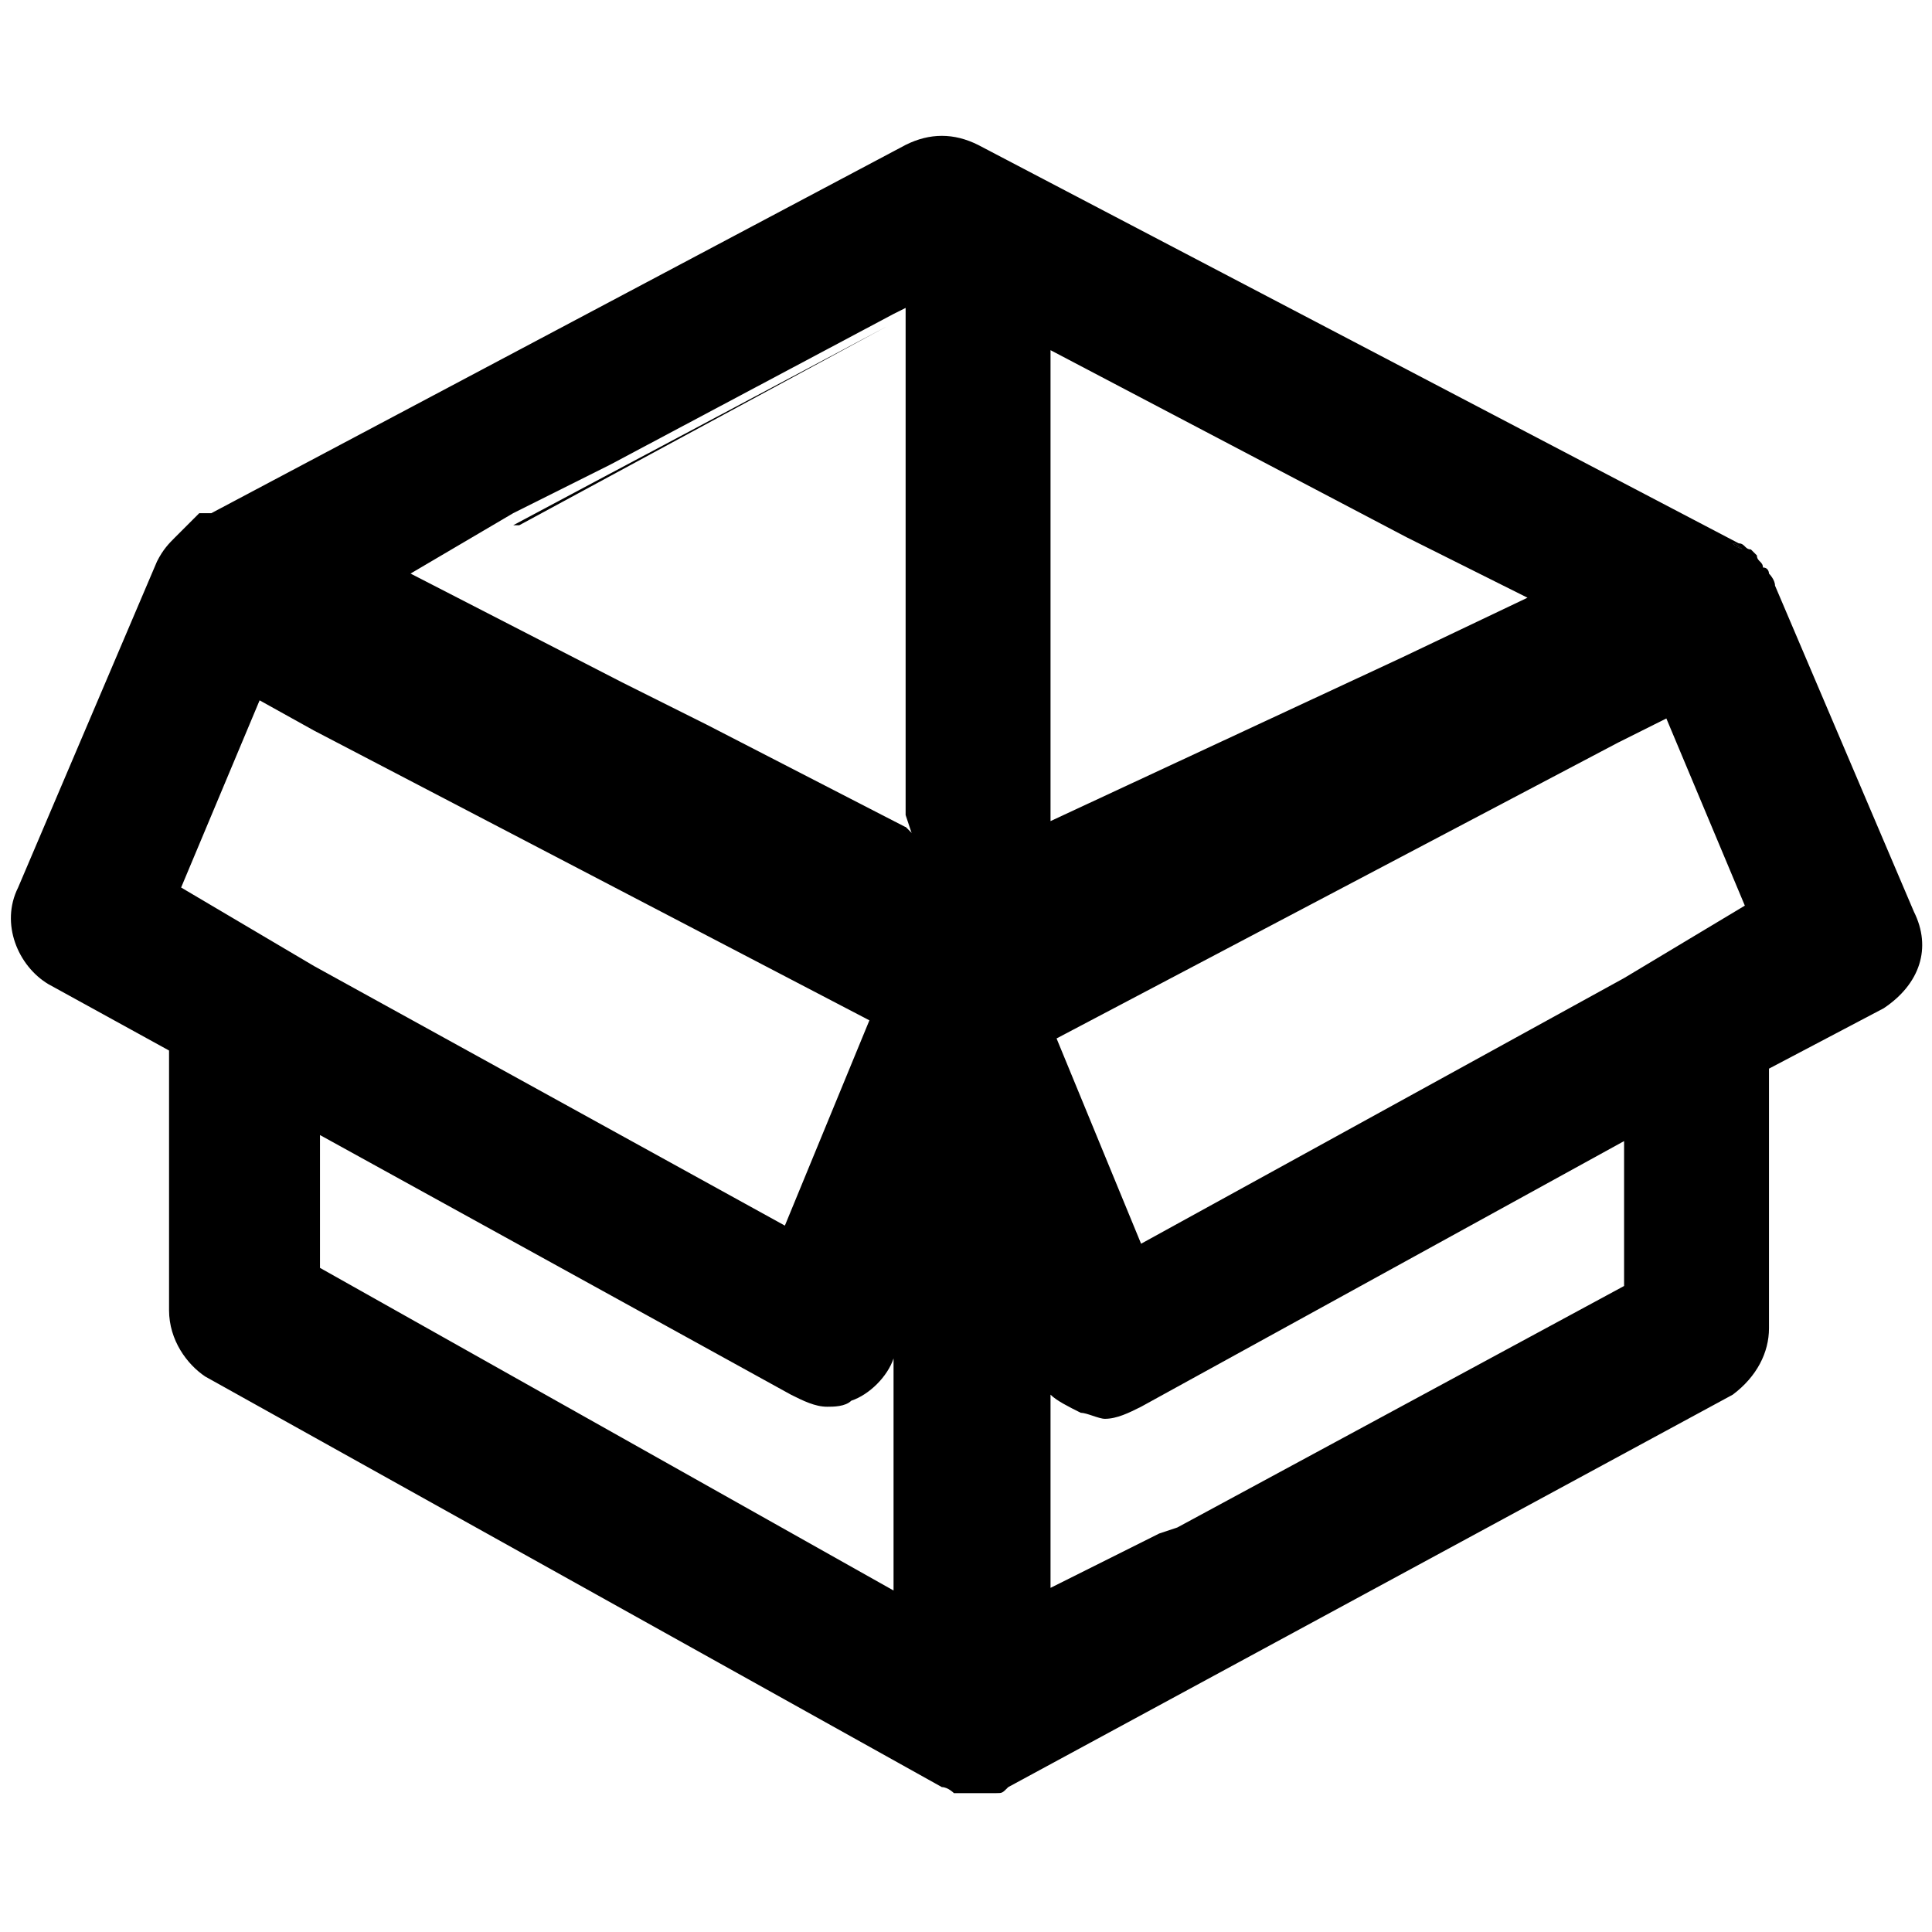 <?xml version="1.0" encoding="utf-8"?>
<!-- Generator: Adobe Illustrator 25.2.0, SVG Export Plug-In . SVG Version: 6.00 Build 0)  -->
<svg version="1.1" id="Layer_1" xmlns="http://www.w3.org/2000/svg" xmlns:xlink="http://www.w3.org/1999/xlink" x="0px" y="0px"
	 viewBox="0 0 32 32" style="enable-background:new 0 0 32 32;" xml:space="preserve">
<style type="text/css">
	.st0{fill:none;}
</style>
<g>
	<g>
		<polygon points="15.1,13.8 15.1,13.8 15,13.8 14.9,13.7 14.9,13.7 15,13.7 		"/>
	</g>
	<g>
		<g>
			<polygon points="14.7,5.4 14.7,5.4 8.6,8.7 8.5,8.7 10,7.9 			"/>
		</g>
		<g>
			<polygon points="15.1,13.8 15.1,13.8 15,13.8 14.9,13.7 11.6,12.1 11.7,12.1 14.9,13.7 15,13.7 			"/>
		</g>
		<g>
			<polygon points="14.9,26.4 14.9,26.4 5.3,21 			"/>
		</g>
		<g>
			<polygon points="19.2,25.4 17.4,26.4 17.4,26.4 			"/>
		</g>
		<g>
			<line class="st0" x1="16.7" y1="5.5" x2="16.7" y2="5.5"/>
			<path d="M31.7,15.1l-2.3-5.4c0-0.1-0.1-0.2-0.1-0.2l0,0c0,0,0-0.1-0.1-0.1c0-0.1-0.1-0.1-0.1-0.2L29,9.1c-0.1,0-0.1-0.1-0.2-0.1
				L16.2,2.4c-0.4-0.2-0.8-0.2-1.2,0L3.5,8.5l0,0l0,0c0,0,0,0-0.1,0l0,0l0,0l0,0l0,0l0,0c0,0,0,0-0.1,0l0,0L3.2,8.6
				C3.1,8.7,3.1,8.7,3,8.8L2.9,8.9l0,0C2.8,9,2.7,9.1,2.6,9.3l-2.3,5.4c-0.3,0.6,0,1.3,0.5,1.6l2,1.1v4.3c0,0.5,0.3,0.9,0.6,1.1
				l12.2,6.8c0.1,0,0.2,0.1,0.2,0.1h0.6c0,0,0,0,0.1,0s0.1,0,0.2-0.1l12-6.5c0.4-0.3,0.6-0.7,0.6-1.1v-4.3l1.9-1
				C31.8,16.3,32,15.7,31.7,15.1z M3,14.7l1.3-3.1l0.9,0.5l9.2,4.8L13,20.3L5.2,16L3,14.7z M14.9,26.4L5.3,21v-2.2l7.8,4.3
				c0.2,0.1,0.4,0.2,0.6,0.2c0.1,0,0.3,0,0.4-0.1c0.3-0.1,0.6-0.4,0.7-0.7v-0.1v4L14.9,26.4L14.9,26.4z M15.1,13.8L15.1,13.8
				L15,13.7L11.7,12l-1.4-0.7L6.8,9.5l1.7-1l1.6-0.8l4.7-2.5l0,0L15,5.1v8.4L15.1,13.8L15.1,13.8L15.1,13.8z M28.9,9.1
				c0,0-0.1,0-0.2-0.1C28.8,9,28.8,9.1,28.9,9.1z M17.4,5.8l5.9,3.1l2,1l-2.1,1l-5.8,2.7L17.4,5.8L17.4,5.8z M26.9,21.3l-7.4,4
				l-0.3,0.1l-1.8,0.9v-3.2c0.1,0.1,0.3,0.2,0.5,0.3c0.1,0,0.3,0.1,0.4,0.1c0.2,0,0.4-0.1,0.6-0.2l8-4.4V21.3z M26.9,16.2L26.9,16.2
				l-8,4.4l-1.4-3.4l9.3-4.9l0.8-0.4l1.3,3.1L26.9,16.2z"/>
		</g>
		<g>
			<path d="M3.4,8.5L3.4,8.5C3.4,8.5,3.3,8.5,3.4,8.5C3.3,8.5,3.3,8.5,3.4,8.5C3.3,8.5,3.3,8.5,3.4,8.5c-0.1,0-0.1,0.1-0.1,0.1
				S3.3,8.5,3.4,8.5z"/>
		</g>
		<g>
			<path d="M28.9,9.1c0,0-0.1,0-0.2-0.1C28.8,9,28.8,9.1,28.9,9.1z"/>
		</g>
		<g>
			<path d="M16.3,14.4L16.3,14.4h-0.2C16.1,14.4,16.1,14.4,16.3,14.4L16.3,14.4z"/>
		</g>
		<g>
			<path d="M11.7,12.1l3.2,1.6l0,0L11.7,12.1z M2.9,9L2.9,9L2.9,9L2.9,9z M15,13.7L15,13.7L15,13.7l-3.3-1.6h-0.1L15,13.7L15,13.7
				L15,13.7L15,13.7L15,13.7z M5.3,21l9.6,5.4l0,0L5.3,21z M17.4,26.4L17.4,26.4l1.8-0.9L17.4,26.4z M28.7,9
				c0.1,0.1,0.2,0.1,0.2,0.1C28.8,9.1,28.8,9,28.7,9z M10,7.9l4.7-2.4l0,0L10,7.9z M3.4,8.5L3.4,8.5L3.4,8.5L3.4,8.5z"/>
		</g>
	</g>
</g>
</svg>
